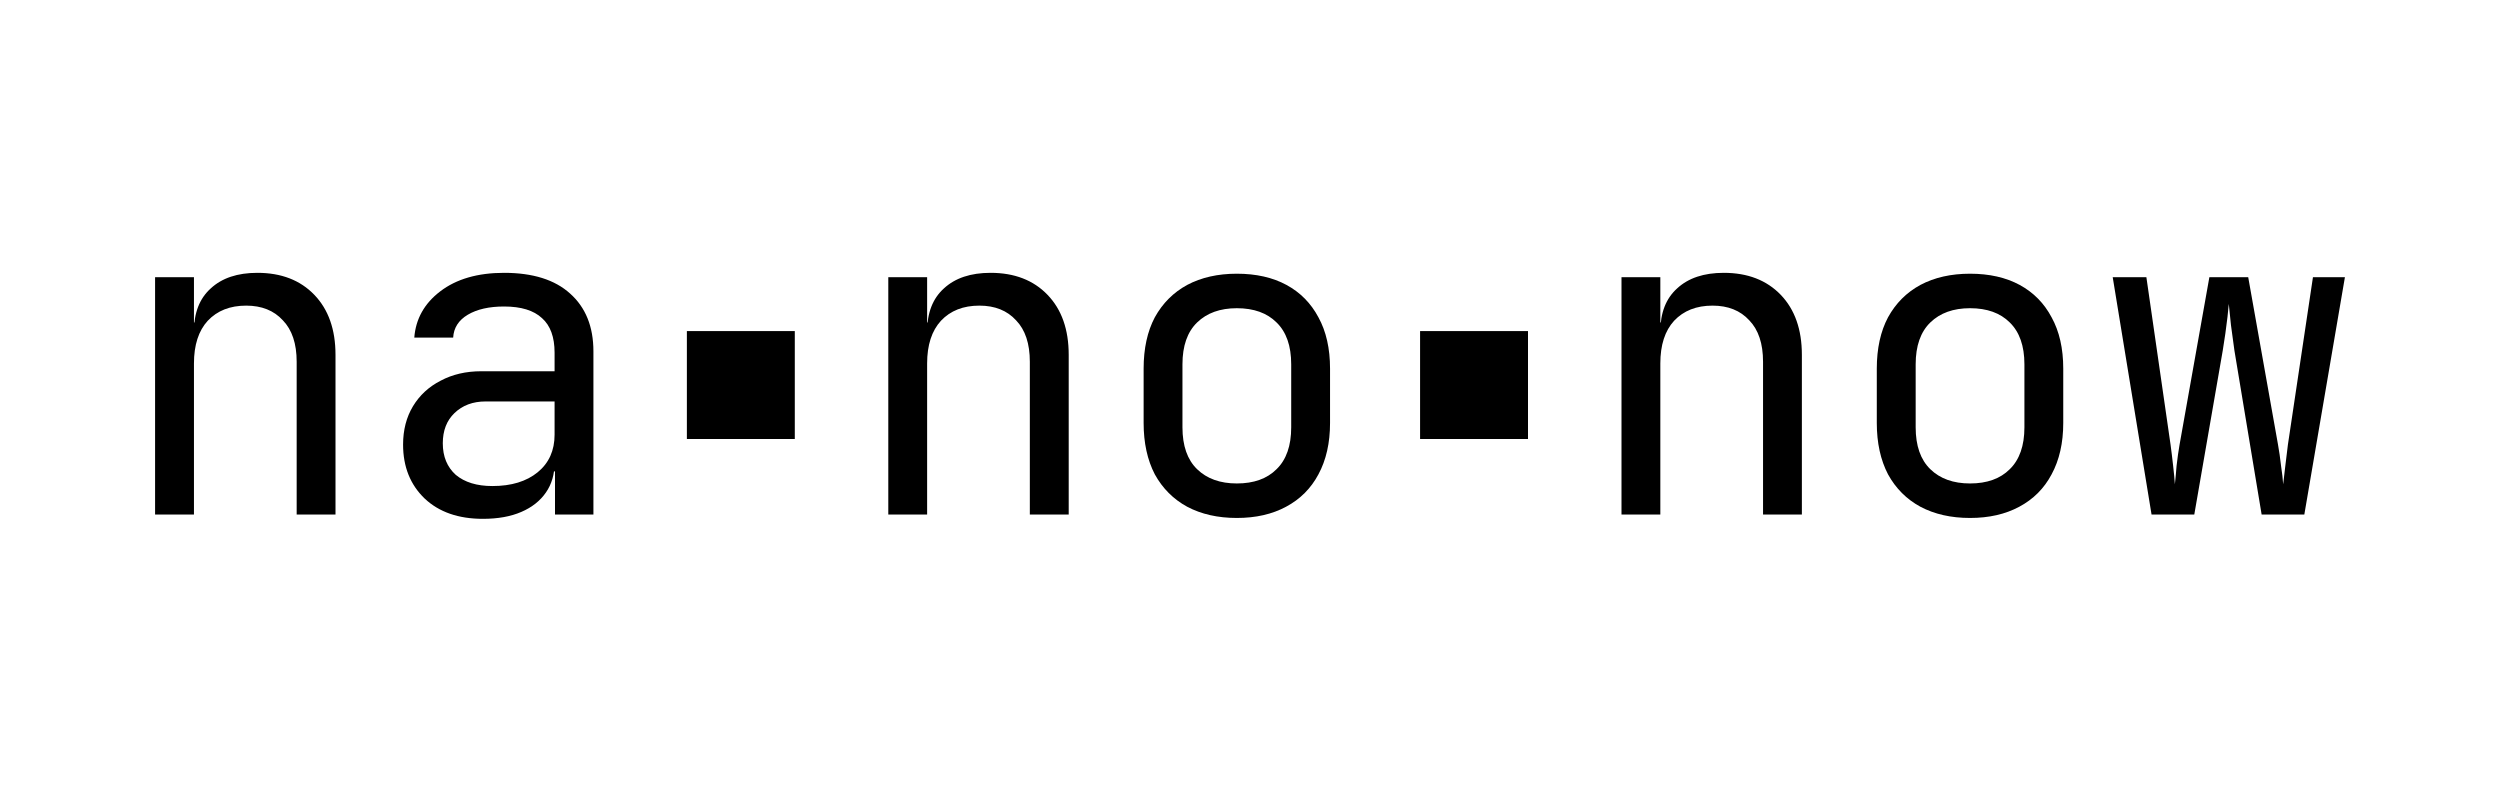 <svg viewBox="0 0 60 19" fill="none" xmlns="http://www.w3.org/2000/svg">
<path d="M3.722 12.348V6.652H4.655V7.739H4.851L4.655 7.957C4.655 7.508 4.789 7.163 5.059 6.921C5.328 6.672 5.701 6.548 6.177 6.548C6.75 6.548 7.206 6.724 7.544 7.076C7.883 7.428 8.052 7.908 8.052 8.516V12.348H7.12V8.682C7.12 8.247 7.009 7.915 6.788 7.687C6.574 7.453 6.281 7.335 5.908 7.335C5.521 7.335 5.214 7.456 4.986 7.698C4.765 7.939 4.655 8.281 4.655 8.723V12.348H3.722Z" fill="black"/>
<path d="M11.59 12.452C11.003 12.452 10.537 12.29 10.192 11.965C9.847 11.634 9.674 11.202 9.674 10.67C9.674 10.318 9.754 10.011 9.912 9.749C10.071 9.486 10.292 9.282 10.575 9.137C10.858 8.986 11.183 8.91 11.549 8.91H13.31V8.464C13.31 8.091 13.21 7.815 13.009 7.636C12.809 7.449 12.505 7.356 12.098 7.356C11.739 7.356 11.449 7.422 11.228 7.553C11.007 7.684 10.889 7.867 10.876 8.102H9.943C9.978 7.653 10.185 7.283 10.565 6.993C10.952 6.697 11.463 6.548 12.098 6.548C12.788 6.548 13.317 6.714 13.682 7.045C14.055 7.377 14.242 7.839 14.242 8.433V12.348H13.32V11.313H13.165L13.31 11.105C13.31 11.382 13.241 11.62 13.102 11.82C12.964 12.02 12.768 12.176 12.512 12.286C12.257 12.397 11.949 12.452 11.59 12.452ZM11.818 11.665C12.274 11.665 12.636 11.554 12.906 11.333C13.175 11.112 13.31 10.812 13.31 10.432V9.635H11.652C11.349 9.635 11.1 9.728 10.907 9.914C10.72 10.094 10.627 10.335 10.627 10.639C10.627 10.957 10.731 11.209 10.938 11.396C11.152 11.575 11.445 11.665 11.818 11.665Z" fill="black"/>
<path d="M16.485 10.536V7.946H19.075V10.536H16.485Z" fill="black"/>
<path d="M21.319 12.348V6.652H22.251V7.739H22.448L22.251 7.957C22.251 7.508 22.386 7.163 22.655 6.921C22.925 6.672 23.297 6.548 23.774 6.548C24.347 6.548 24.803 6.724 25.141 7.076C25.48 7.428 25.649 7.908 25.649 8.516V12.348H24.716V8.682C24.716 8.247 24.606 7.915 24.385 7.687C24.171 7.453 23.878 7.335 23.505 7.335C23.118 7.335 22.811 7.456 22.583 7.698C22.362 7.939 22.251 8.281 22.251 8.723V12.348H21.319Z" fill="black"/>
<path d="M29.684 12.431C29.228 12.431 28.831 12.341 28.493 12.162C28.162 11.982 27.903 11.723 27.716 11.385C27.537 11.04 27.447 10.629 27.447 10.152V8.847C27.447 8.364 27.537 7.953 27.716 7.615C27.903 7.277 28.162 7.018 28.493 6.838C28.831 6.659 29.228 6.569 29.684 6.569C30.147 6.569 30.544 6.659 30.875 6.838C31.207 7.018 31.462 7.277 31.642 7.615C31.828 7.953 31.921 8.364 31.921 8.847V10.152C31.921 10.629 31.828 11.04 31.642 11.385C31.462 11.723 31.203 11.982 30.865 12.162C30.533 12.341 30.14 12.431 29.684 12.431ZM29.684 11.603C30.091 11.603 30.409 11.489 30.637 11.261C30.872 11.033 30.989 10.698 30.989 10.256V8.744C30.989 8.302 30.872 7.967 30.637 7.739C30.409 7.511 30.091 7.397 29.684 7.397C29.284 7.397 28.966 7.511 28.731 7.739C28.496 7.967 28.379 8.302 28.379 8.744V10.256C28.379 10.698 28.496 11.033 28.731 11.261C28.966 11.489 29.284 11.603 29.684 11.603Z" fill="black"/>
<path d="M34.082 10.536V7.946H36.672V10.536H34.082Z" fill="black"/>
<path d="M38.916 12.348V6.652H39.848V7.739H40.045L39.848 7.957C39.848 7.508 39.983 7.163 40.252 6.921C40.521 6.672 40.894 6.548 41.37 6.548C41.944 6.548 42.399 6.724 42.738 7.076C43.076 7.428 43.245 7.908 43.245 8.516V12.348H42.313V8.682C42.313 8.247 42.203 7.915 41.982 7.687C41.768 7.453 41.474 7.335 41.101 7.335C40.715 7.335 40.407 7.456 40.179 7.698C39.958 7.939 39.848 8.281 39.848 8.723V12.348H38.916Z" fill="black"/>
<path d="M47.281 12.431C46.825 12.431 46.428 12.341 46.09 12.162C45.758 11.982 45.499 11.723 45.313 11.385C45.133 11.04 45.043 10.629 45.043 10.152V8.847C45.043 8.364 45.133 7.953 45.313 7.615C45.499 7.277 45.758 7.018 46.09 6.838C46.428 6.659 46.825 6.569 47.281 6.569C47.743 6.569 48.14 6.659 48.472 6.838C48.803 7.018 49.059 7.277 49.238 7.615C49.425 7.953 49.518 8.364 49.518 8.847V10.152C49.518 10.629 49.425 11.04 49.238 11.385C49.059 11.723 48.8 11.982 48.462 12.162C48.13 12.341 47.736 12.431 47.281 12.431ZM47.281 11.603C47.688 11.603 48.006 11.489 48.234 11.261C48.468 11.033 48.586 10.698 48.586 10.256V8.744C48.586 8.302 48.468 7.967 48.234 7.739C48.006 7.511 47.688 7.397 47.281 7.397C46.88 7.397 46.563 7.511 46.328 7.739C46.093 7.967 45.976 8.302 45.976 8.744V10.256C45.976 10.698 46.093 11.033 46.328 11.261C46.563 11.489 46.88 11.603 47.281 11.603Z" fill="black"/>
<path d="M51.637 12.348L50.705 6.652H51.513L52.093 10.67C52.114 10.822 52.134 10.992 52.155 11.178C52.176 11.357 52.19 11.506 52.197 11.623C52.21 11.506 52.224 11.357 52.238 11.178C52.259 10.992 52.283 10.822 52.31 10.67L53.025 6.652H53.957L54.672 10.67C54.7 10.822 54.724 10.992 54.745 11.178C54.772 11.357 54.789 11.506 54.796 11.623C54.81 11.506 54.827 11.357 54.848 11.178C54.869 10.992 54.89 10.822 54.91 10.67L55.511 6.652H56.278L55.304 12.348H54.279L53.626 8.412C53.598 8.219 53.571 8.015 53.543 7.801C53.522 7.58 53.505 7.411 53.491 7.294C53.484 7.37 53.474 7.473 53.46 7.605C53.446 7.729 53.429 7.863 53.408 8.008C53.388 8.147 53.367 8.281 53.346 8.412L52.663 12.348H51.637Z" fill="black"/>
</svg>
